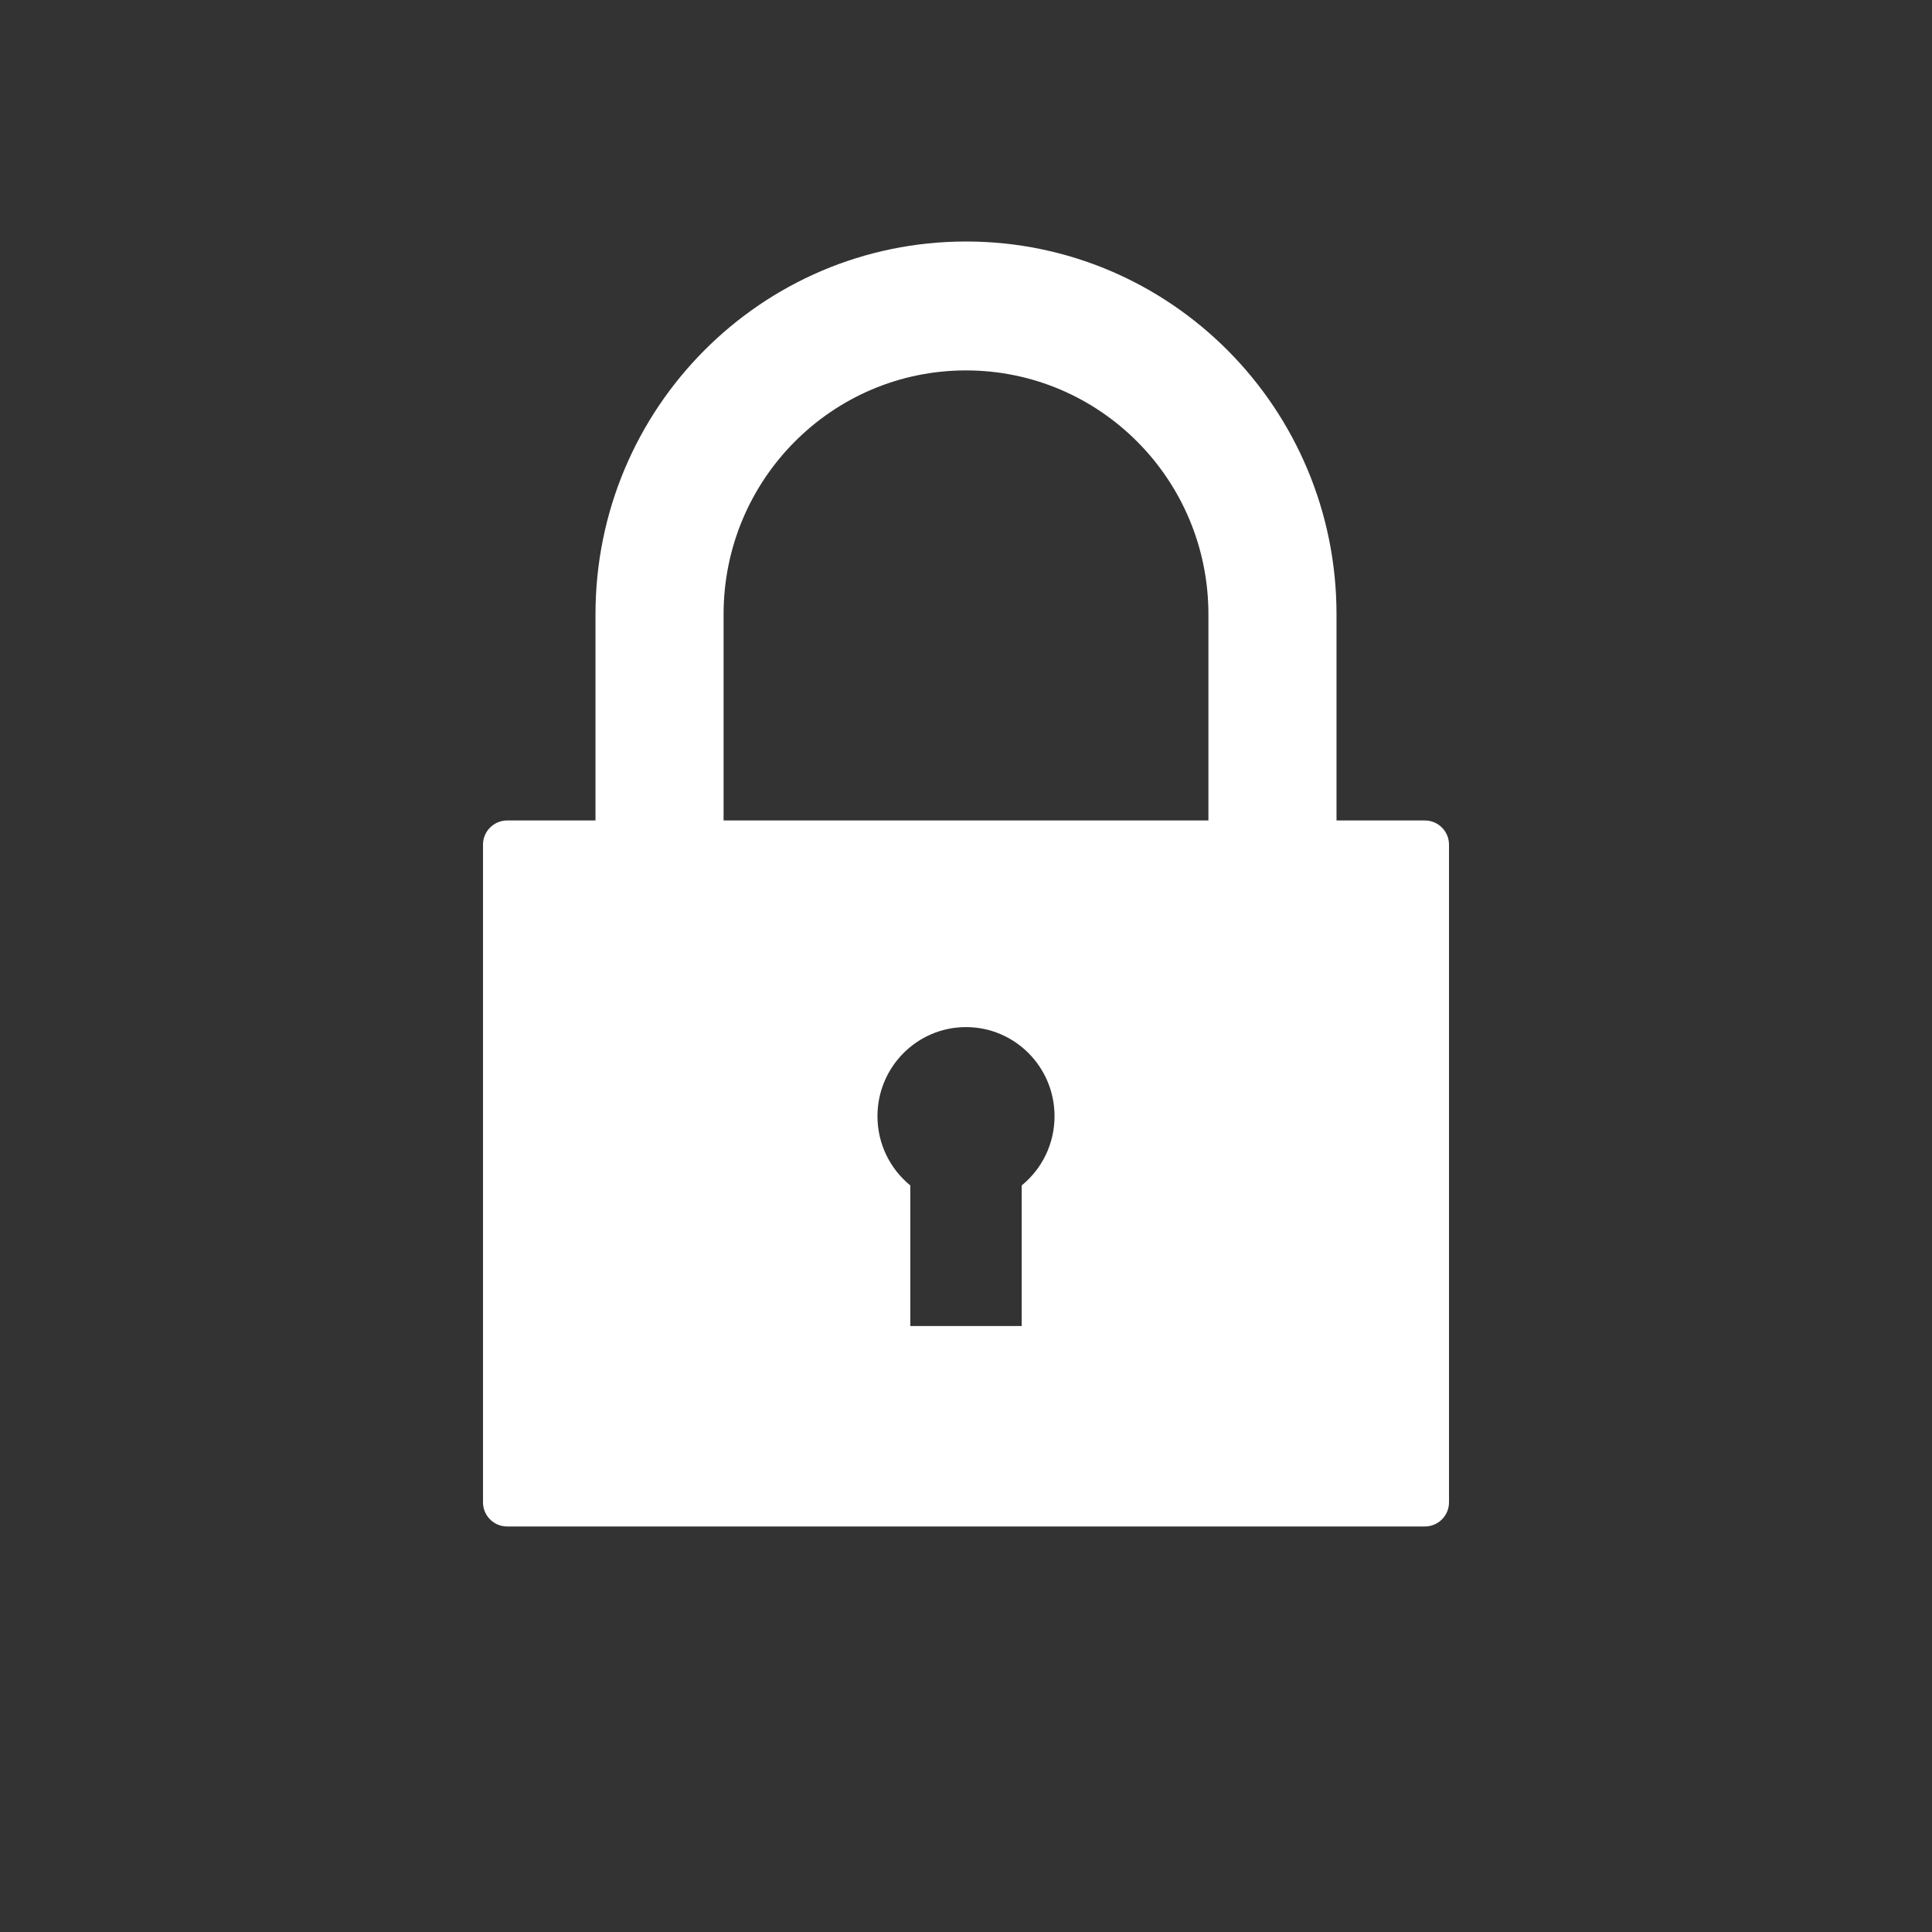 <svg width="40" height="40" viewBox="0 0 40 40" fill="none" xmlns="http://www.w3.org/2000/svg">
<rect x="0" y="0" width="40" height="40" fill="#333333" stroke="none"/>
<path fill-rule="evenodd" clip-rule="evenodd" d="M21.153 24.543V27.454H18.847V24.543C18.432 24.205 18.167 23.689 18.167 23.109C18.167 22.091 18.988 21.265 20 21.265C21.012 21.265 21.833 22.091 21.833 23.109C21.833 23.689 21.568 24.205 21.153 24.543V24.543ZM14.981 12.718C14.981 9.929 17.228 7.669 20 7.669C22.772 7.669 25.019 9.929 25.019 12.718V16.987H14.981V12.718ZM27.671 16.987V12.718C27.671 8.456 24.237 5 20 5C15.763 5 12.329 8.456 12.329 12.718V16.987H10.5C10.224 16.987 10 17.211 10 17.487V31.104C10 31.381 10.224 31.604 10.5 31.604H29.5C29.776 31.604 30 31.381 30 31.104V17.487C30 17.211 29.776 16.987 29.5 16.987H27.671Z" fill="white"/>
</svg>
